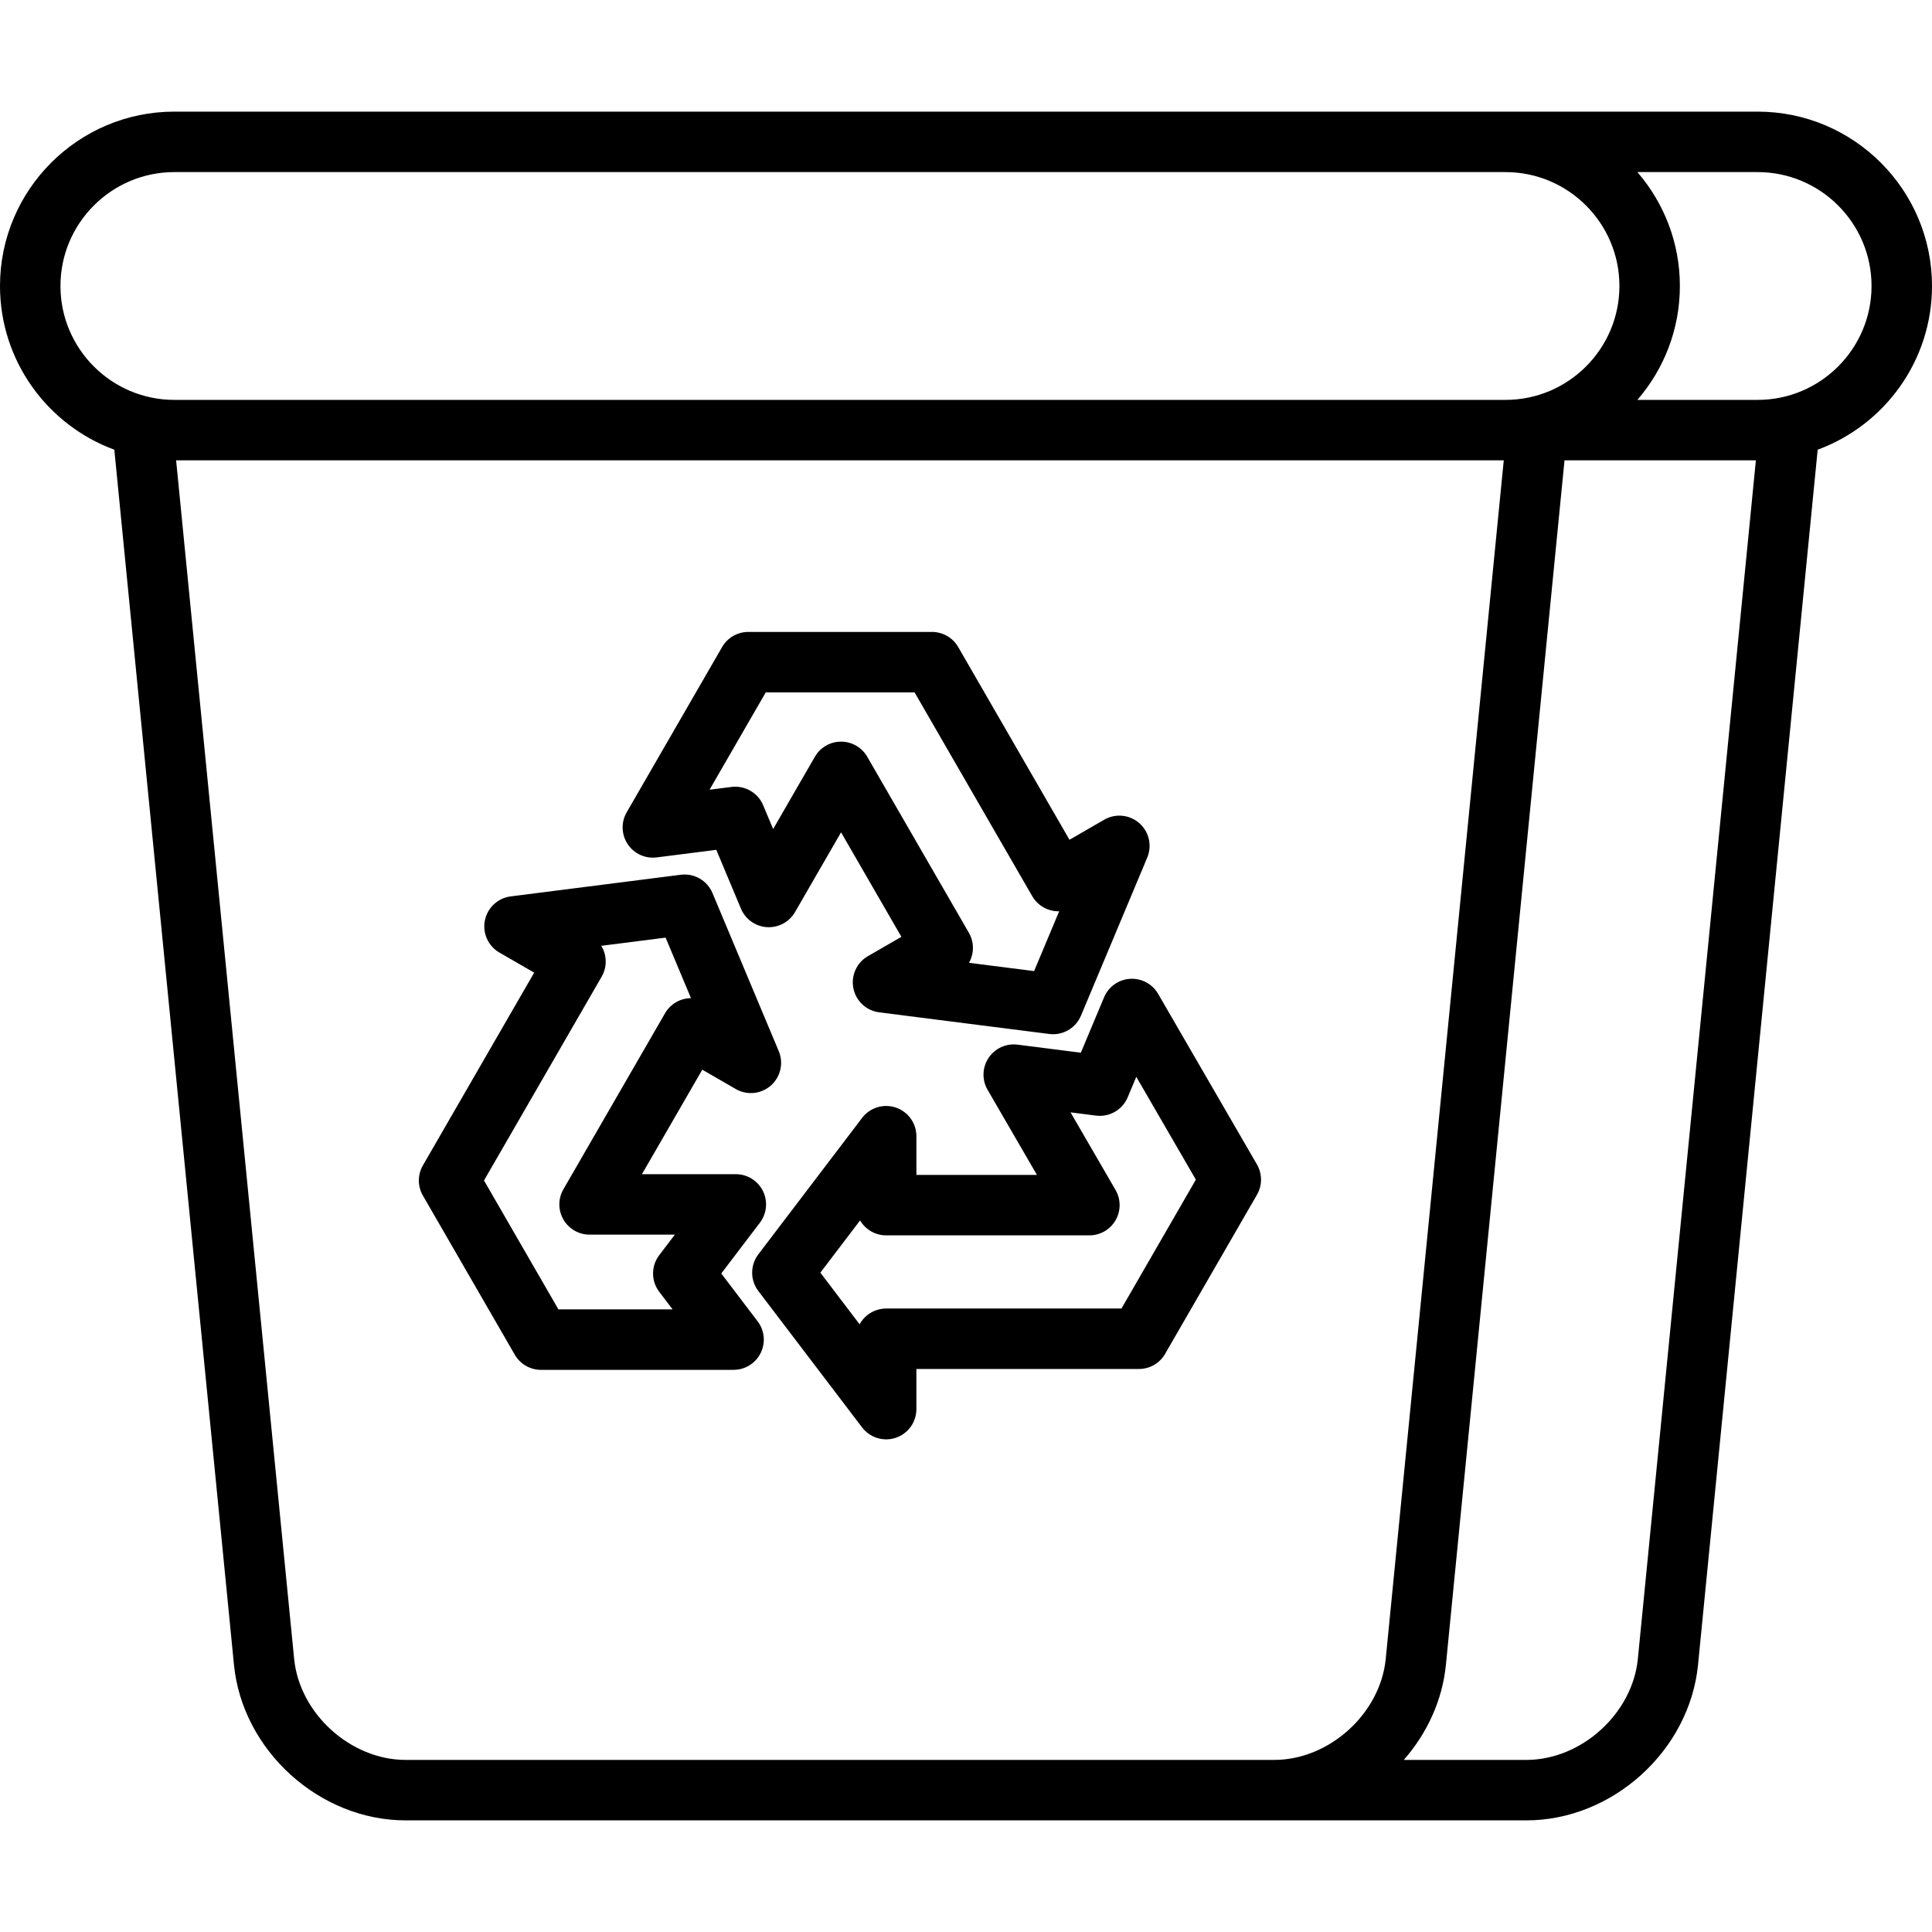 <?xml version="1.0" encoding="iso-8859-1"?>
<!-- Uploaded to: SVG Repo, www.svgrepo.com, Generator: SVG Repo Mixer Tools -->
<svg fill="#000000" height="800px" width="800px" version="1.1" id="Layer_1" xmlns="http://www.w3.org/2000/svg" xmlns:xlink="http://www.w3.org/1999/xlink" 
	 viewBox="0 0 512 512" xml:space="preserve">
<g>
	<g>
		<g>
			<path d="M465.792,29.582H46.207C20.729,29.582,0,50.311,0,75.79c0,19.89,12.633,36.884,30.295,43.383l31.709,322.005
				c2.238,22.74,22.648,41.24,45.498,41.24h296.995c22.849,0,43.26-18.499,45.499-41.239l31.709-322.006
				C499.367,112.674,512,95.68,512,75.79C512,50.311,491.27,29.582,465.792,29.582z M16.023,75.79
				c0-16.644,13.541-30.184,30.184-30.184h352.77c16.644,0,30.184,13.541,30.184,30.184s-13.541,30.184-30.184,30.184H46.207
				C29.564,105.974,16.023,92.433,16.023,75.79z M337.683,466.395H107.502c-14.59,0-28.124-12.266-29.552-26.786L46.674,121.997
				h351.837l-31.275,317.611C365.806,454.128,352.272,466.395,337.683,466.395z M434.05,439.608
				c-1.43,14.52-14.964,26.787-29.554,26.787h-32.482c6.123-6.978,10.232-15.724,11.167-25.216l31.43-319.181h50.714L434.05,439.608
				z M465.792,105.974H433.92c7.011-8.103,11.265-18.653,11.265-30.184c0-11.531-4.256-22.08-11.265-30.184h31.872
				c16.645,0,30.185,13.541,30.185,30.184S482.435,105.974,465.792,105.974z"/>
			<path d="M191.142,337.489l10.237-13.459c1.843-2.423,2.154-5.681,0.8-8.408c-1.352-2.727-4.133-4.452-7.177-4.452h-24.88
				l15.987-27.689l8.877,5.124c2.977,1.72,6.721,1.347,9.301-0.926s3.423-5.938,2.093-9.11l-17.567-41.9
				c-1.392-3.32-4.825-5.3-8.399-4.85l-45.071,5.736c-3.411,0.434-6.165,2.996-6.843,6.368c-0.678,3.371,0.871,6.799,3.849,8.518
				l9.215,5.321l-29.49,51.078c-1.499,2.596-1.399,5.75,0.122,8.212l24.229,41.965c1.431,2.478,4.075,4.006,6.938,4.006h51.042
				c3.044,0,5.825-1.725,7.177-4.453c1.352-2.727,1.043-5.985-0.8-8.409L191.142,337.489z M174.701,342.338l3.544,4.661
				l-30.259-0.001l-19.721-34.158l31.18-54.006c1.518-2.629,1.376-5.761-0.099-8.183l17.046-2.169l6.725,16.041
				c-2.745,0.022-5.406,1.457-6.878,4.007l-26.932,46.644c-1.431,2.478-1.431,5.532,0,8.012c1.431,2.478,4.076,4.006,6.938,4.006
				h22.599l-4.142,5.448C172.521,335.504,172.521,339.472,174.701,342.338z"/>
			<path d="M306.91,263.378c-1.524-2.632-4.399-4.17-7.445-3.979c-3.036,0.195-5.699,2.092-6.876,4.898l-6.156,14.682l-16.773-2.135
				c-3.021-0.383-6.002,0.978-7.687,3.518c-1.685,2.539-1.784,5.813-0.255,8.45l13.077,22.549h-31.941v-10.252
				c0-3.439-2.194-6.494-5.453-7.592c-3.258-1.099-6.854,0.004-8.936,2.742l-27.504,36.164c-2.179,2.866-2.179,6.833,0,9.699
				l27.504,36.164c1.545,2.031,3.922,3.162,6.378,3.162c0.854,0,1.718-0.137,2.557-0.421c3.259-1.098,5.453-4.153,5.453-7.592
				l-0.001-10.639h58.98c2.997,0,5.682-1.664,7.053-4.217l24.226-41.959c1.434-2.482,1.431-5.542-0.005-8.022L306.91,263.378z
				 M297.201,346.773h-62.36c-2.125,0-4.163,0.844-5.665,2.347c-0.547,0.547-1.006,1.164-1.37,1.831l-10.403-13.678l10.528-13.844
				c1.393,2.366,3.965,3.955,6.91,3.955h53.86c2.865,0,5.512-1.53,6.942-4.012c1.429-2.483,1.426-5.54-0.012-8.018l-11.928-20.567
				l6.749,0.859c3.568,0.45,7.007-1.53,8.4-4.85l2.276-5.428l15.788,27.254L297.201,346.773z"/>
			<path d="M174.031,227.223l15.793-2.009l6.537,15.591c1.177,2.807,3.843,4.705,6.881,4.898c3.036,0.194,5.922-1.353,7.445-3.989
				l12.205-21.137l15.988,27.69l-8.877,5.125c-2.978,1.719-4.526,5.147-3.849,8.518c0.678,3.371,3.431,5.934,6.842,6.368
				l45.07,5.737c0.341,0.043,0.679,0.065,1.016,0.065c3.193,0,6.125-1.911,7.384-4.915l17.567-41.901
				c1.329-3.172,0.487-6.836-2.094-9.11c-2.581-2.272-6.324-2.646-9.301-0.926l-9.214,5.32l-29.489-51.076
				c-1.488-2.578-4.226-4.058-7.123-4.004h-48.507c-2.862,0-5.507,1.528-6.938,4.006l-25.287,43.795
				c-1.522,2.636-1.419,5.907,0.267,8.442C168.035,226.247,171.013,227.606,174.031,227.223z M202.933,183.492l39.441-0.002
				l31.181,54.007c1.063,1.841,2.813,3.182,4.865,3.733c0.747,0.2,1.507,0.288,2.271,0.27l-6.644,15.849l-17.254-2.196
				c1.352-2.39,1.441-5.411-0.031-7.961l-26.932-46.644c-1.431-2.478-4.075-4.006-6.938-4.006h-0.001
				c-2.862,0-5.507,1.526-6.938,4.005l-11.063,19.161l-2.646-6.311c-1.391-3.32-4.824-5.302-8.399-4.85l-5.808,0.739
				L202.933,183.492z"/>
		</g>
	</g>
</g>
</svg>